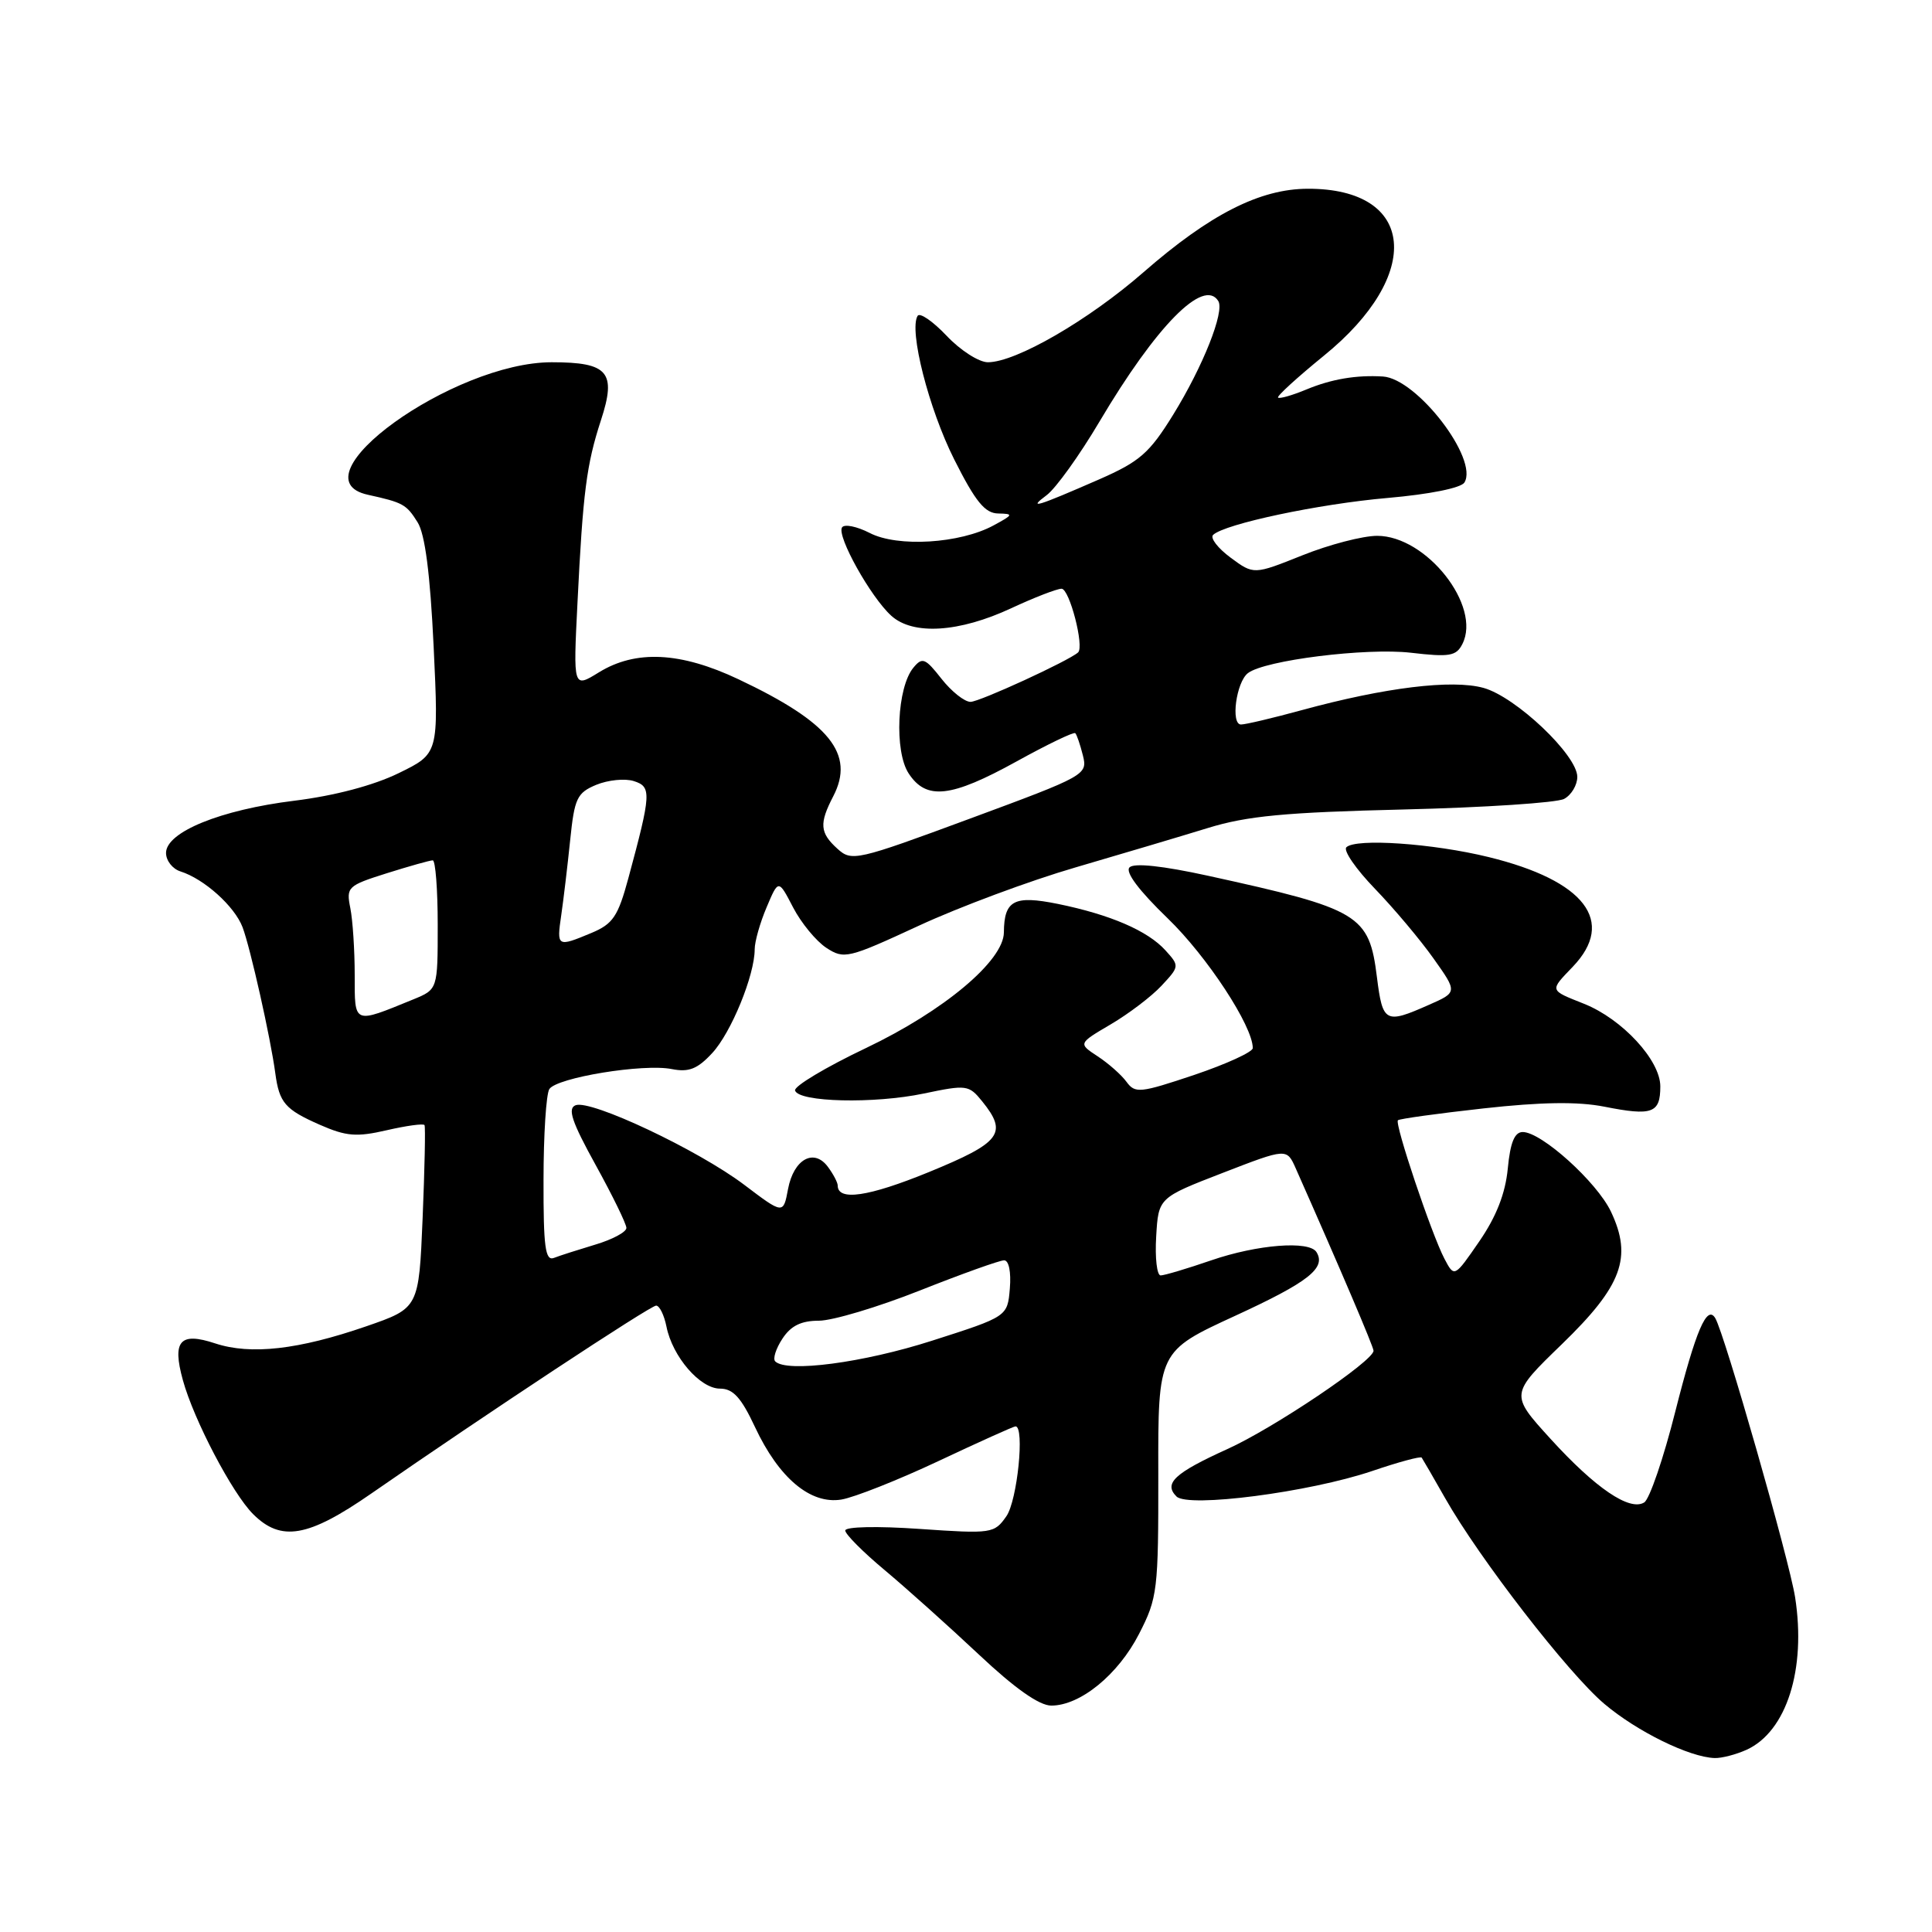 <?xml version="1.0" encoding="UTF-8" standalone="no"?>
<!DOCTYPE svg PUBLIC "-//W3C//DTD SVG 1.1//EN" "http://www.w3.org/Graphics/SVG/1.1/DTD/svg11.dtd" >
<svg xmlns="http://www.w3.org/2000/svg" xmlns:xlink="http://www.w3.org/1999/xlink" version="1.1" viewBox="0 0 256 256">
 <g >
 <path fill="currentColor"
d=" M 231.44 231.85 C 236.73 229.43 239.35 221.18 237.86 211.64 C 237.08 206.67 228.50 176.68 227.28 174.66 C 226.18 172.84 224.72 176.25 221.99 187.02 C 220.43 193.22 218.57 198.65 217.87 199.08 C 215.94 200.28 211.40 197.19 205.43 190.63 C 200.09 184.76 200.09 184.76 206.96 178.11 C 214.94 170.38 216.33 166.61 213.46 160.55 C 211.60 156.63 204.26 150.00 201.77 150.00 C 200.69 150.00 200.12 151.38 199.79 154.83 C 199.47 158.14 198.28 161.19 196.02 164.48 C 192.71 169.29 192.71 169.29 191.39 166.78 C 189.69 163.54 184.77 148.90 185.23 148.44 C 185.42 148.25 190.52 147.54 196.57 146.87 C 204.24 146.02 209.08 145.95 212.58 146.64 C 218.94 147.90 220.00 147.51 220.00 143.95 C 220.00 140.49 214.96 135.03 209.90 133.01 C 205.26 131.16 205.31 131.33 208.40 128.10 C 214.15 122.10 210.01 116.69 197.27 113.57 C 189.86 111.75 179.63 111.05 178.40 112.27 C 177.97 112.70 179.68 115.17 182.19 117.77 C 184.70 120.37 188.19 124.52 189.94 126.99 C 193.13 131.48 193.13 131.48 189.31 133.16 C 183.56 135.71 183.21 135.52 182.45 129.48 C 181.42 121.19 180.19 120.45 160.06 116.04 C 154.07 114.73 150.28 114.32 149.67 114.93 C 149.06 115.54 150.91 118.00 154.73 121.69 C 159.94 126.72 166.00 135.96 166.00 138.88 C 166.00 139.39 162.51 140.99 158.25 142.43 C 151.06 144.84 150.41 144.91 149.27 143.35 C 148.59 142.42 146.87 140.90 145.45 139.97 C 142.86 138.27 142.86 138.27 147.18 135.73 C 149.56 134.33 152.59 132.03 153.91 130.61 C 156.29 128.06 156.30 127.99 154.43 125.93 C 152.08 123.33 147.12 121.19 140.16 119.77 C 134.37 118.60 133.05 119.29 133.02 123.55 C 132.99 127.31 125.07 133.95 114.77 138.86 C 109.41 141.41 105.17 143.95 105.35 144.50 C 105.83 146.05 115.84 146.28 122.40 144.90 C 128.08 143.71 128.38 143.75 130.15 145.94 C 133.57 150.17 132.64 151.39 123.05 155.32 C 115.07 158.58 111.00 159.18 111.00 157.08 C 111.00 156.70 110.43 155.60 109.72 154.64 C 107.87 152.10 105.17 153.58 104.42 157.55 C 103.79 160.91 103.79 160.91 98.61 156.99 C 92.49 152.37 78.29 145.67 76.27 146.45 C 75.17 146.87 75.77 148.65 78.93 154.37 C 81.17 158.43 83.00 162.18 83.00 162.71 C 83.00 163.25 81.15 164.24 78.90 164.91 C 76.64 165.59 74.16 166.38 73.40 166.68 C 72.25 167.12 72.00 165.24 72.02 156.36 C 72.02 150.39 72.37 144.96 72.79 144.31 C 73.76 142.79 85.27 140.90 89.03 141.66 C 91.27 142.10 92.42 141.65 94.37 139.54 C 96.88 136.84 100.00 129.22 100.00 125.79 C 100.00 124.77 100.71 122.26 101.58 120.22 C 103.15 116.50 103.15 116.50 105.09 120.24 C 106.16 122.30 108.14 124.70 109.49 125.59 C 111.85 127.13 112.37 127.00 121.73 122.67 C 127.10 120.18 136.45 116.70 142.50 114.94 C 148.55 113.17 156.43 110.83 160.00 109.73 C 165.24 108.11 170.28 107.64 186.00 107.26 C 196.72 107.00 206.29 106.37 207.25 105.86 C 208.21 105.35 209.00 104.03 209.00 102.94 C 209.00 100.06 200.85 92.33 196.57 91.15 C 192.41 90.00 183.52 91.09 172.52 94.09 C 168.68 95.14 165.05 96.00 164.44 96.00 C 163.05 96.00 163.80 90.38 165.36 89.19 C 167.59 87.48 181.02 85.81 186.94 86.49 C 192.07 87.09 192.96 86.94 193.77 85.34 C 196.34 80.30 189.01 71.00 182.48 71.00 C 180.58 71.00 176.12 72.16 172.58 73.58 C 166.13 76.16 166.13 76.16 163.06 73.89 C 161.37 72.64 160.33 71.29 160.74 70.88 C 162.27 69.42 174.75 66.77 183.89 65.98 C 189.40 65.50 193.59 64.66 194.04 63.94 C 195.95 60.84 187.76 50.18 183.25 49.89 C 179.73 49.67 176.42 50.23 173.10 51.61 C 171.22 52.39 169.54 52.87 169.35 52.68 C 169.16 52.50 171.89 50.01 175.40 47.15 C 188.67 36.39 187.59 24.98 173.30 25.01 C 166.95 25.02 160.32 28.39 151.50 36.09 C 144.21 42.45 134.61 48.00 130.90 48.00 C 129.71 48.00 127.25 46.42 125.43 44.49 C 123.61 42.57 121.88 41.38 121.59 41.85 C 120.41 43.76 123.07 54.18 126.44 60.88 C 129.25 66.47 130.51 68.01 132.26 68.04 C 134.33 68.08 134.28 68.20 131.65 69.62 C 127.21 72.03 118.94 72.54 115.24 70.62 C 113.52 69.74 111.87 69.41 111.57 69.89 C 110.86 71.04 115.37 79.12 118.10 81.59 C 120.98 84.20 127.10 83.81 134.00 80.59 C 137.03 79.18 140.02 78.02 140.66 78.01 C 141.71 78.00 143.70 85.69 142.85 86.45 C 141.61 87.57 129.79 93.00 128.60 93.00 C 127.80 93.00 126.07 91.62 124.75 89.94 C 122.60 87.20 122.21 87.04 121.03 88.47 C 118.86 91.08 118.48 99.56 120.40 102.48 C 122.74 106.06 125.99 105.70 134.69 100.90 C 138.78 98.64 142.28 96.95 142.48 97.15 C 142.68 97.34 143.13 98.67 143.49 100.10 C 144.13 102.66 143.87 102.80 128.53 108.47 C 113.47 114.04 112.85 114.18 110.96 112.46 C 108.63 110.35 108.53 109.13 110.41 105.51 C 113.32 99.90 109.94 95.72 97.86 90.01 C 90.17 86.37 84.23 86.08 79.34 89.10 C 75.95 91.19 75.95 91.19 76.52 79.85 C 77.24 65.22 77.72 61.54 79.62 55.71 C 81.72 49.30 80.61 48.00 73.10 48.00 C 60.04 48.00 38.73 63.37 48.75 65.56 C 53.41 66.59 53.84 66.82 55.33 69.20 C 56.32 70.76 57.00 76.04 57.46 85.68 C 58.13 99.86 58.13 99.86 52.82 102.45 C 49.48 104.08 44.33 105.44 39.00 106.10 C 29.23 107.30 22.00 110.25 22.00 113.02 C 22.00 114.04 22.86 115.14 23.92 115.47 C 27.06 116.47 31.08 120.08 32.14 122.86 C 33.17 125.58 35.86 137.55 36.48 142.22 C 37.01 146.13 37.77 147.01 42.38 149.04 C 45.87 150.57 47.23 150.69 51.25 149.76 C 53.86 149.16 56.11 148.85 56.25 149.08 C 56.39 149.31 56.27 154.86 56.00 161.41 C 55.50 173.33 55.50 173.33 48.54 175.74 C 39.57 178.84 33.23 179.56 28.52 178.01 C 23.85 176.46 22.79 177.66 24.23 182.87 C 25.68 188.15 30.78 197.87 33.53 200.62 C 37.24 204.33 40.82 203.71 49.17 197.92 C 64.34 187.40 86.17 173.00 86.94 173.00 C 87.39 173.00 88.00 174.25 88.31 175.78 C 89.10 179.76 92.76 184.00 95.40 184.00 C 97.14 184.00 98.21 185.18 100.04 189.09 C 103.21 195.86 107.39 199.36 111.48 198.70 C 113.18 198.42 118.97 196.13 124.35 193.60 C 129.72 191.07 134.32 189.00 134.56 189.00 C 135.80 189.00 134.80 198.84 133.35 200.91 C 131.75 203.20 131.43 203.25 121.85 202.59 C 116.26 202.20 112.00 202.29 112.00 202.80 C 112.00 203.29 114.36 205.66 117.25 208.07 C 120.14 210.49 125.74 215.51 129.70 219.23 C 134.47 223.72 137.71 226.00 139.30 226.00 C 143.14 226.00 148.16 221.91 150.93 216.50 C 153.38 211.73 153.50 210.75 153.48 195.28 C 153.45 179.05 153.45 179.05 163.69 174.34 C 173.36 169.89 175.75 168.02 174.44 165.91 C 173.49 164.36 166.60 164.90 160.50 167.00 C 157.30 168.10 154.28 169.00 153.79 169.00 C 153.30 169.00 153.03 166.68 153.20 163.85 C 153.50 158.71 153.50 158.71 162.00 155.42 C 170.50 152.13 170.50 152.13 171.69 154.81 C 177.61 168.16 182.00 178.46 182.00 178.98 C 182.00 180.33 168.80 189.22 162.63 192.01 C 155.62 195.19 154.16 196.56 155.89 198.29 C 157.42 199.82 173.50 197.73 181.81 194.92 C 185.27 193.74 188.23 192.94 188.38 193.14 C 188.52 193.34 189.92 195.75 191.48 198.50 C 196.01 206.50 207.79 221.72 212.58 225.77 C 216.92 229.44 223.85 232.84 227.20 232.95 C 228.14 232.98 230.05 232.48 231.44 231.85 Z  M 102.72 180.39 C 102.38 180.05 102.81 178.70 103.67 177.39 C 104.79 175.67 106.16 175.00 108.51 175.00 C 110.31 175.00 116.33 173.20 121.88 171.00 C 127.43 168.80 132.45 167.00 133.05 167.00 C 133.68 167.00 133.99 168.54 133.81 170.72 C 133.50 174.45 133.50 174.45 123.50 177.65 C 114.37 180.58 104.25 181.91 102.72 180.39 Z  M 47.00 129.19 C 47.00 125.92 46.74 121.94 46.42 120.33 C 45.86 117.54 46.06 117.35 51.25 115.71 C 54.24 114.77 56.97 114.00 57.34 114.00 C 57.70 114.00 58.00 117.85 58.00 122.55 C 58.00 131.10 58.00 131.10 54.75 132.43 C 46.77 135.69 47.00 135.79 47.00 129.19 Z  M 74.37 121.25 C 74.67 119.19 75.20 114.73 75.55 111.33 C 76.12 105.77 76.45 105.06 79.01 103.99 C 80.58 103.35 82.81 103.12 83.99 103.50 C 86.35 104.25 86.30 105.12 83.26 116.37 C 81.89 121.43 81.22 122.43 78.37 123.62 C 73.82 125.52 73.75 125.48 74.37 121.25 Z  M 138.69 65.61 C 139.90 64.71 143.05 60.32 145.69 55.86 C 153.22 43.15 159.51 36.78 161.43 39.89 C 162.29 41.28 159.41 48.54 155.44 54.97 C 152.30 60.05 151.02 61.16 145.67 63.51 C 137.29 67.17 136.13 67.52 138.69 65.61 Z "/>
</g>
</svg>
